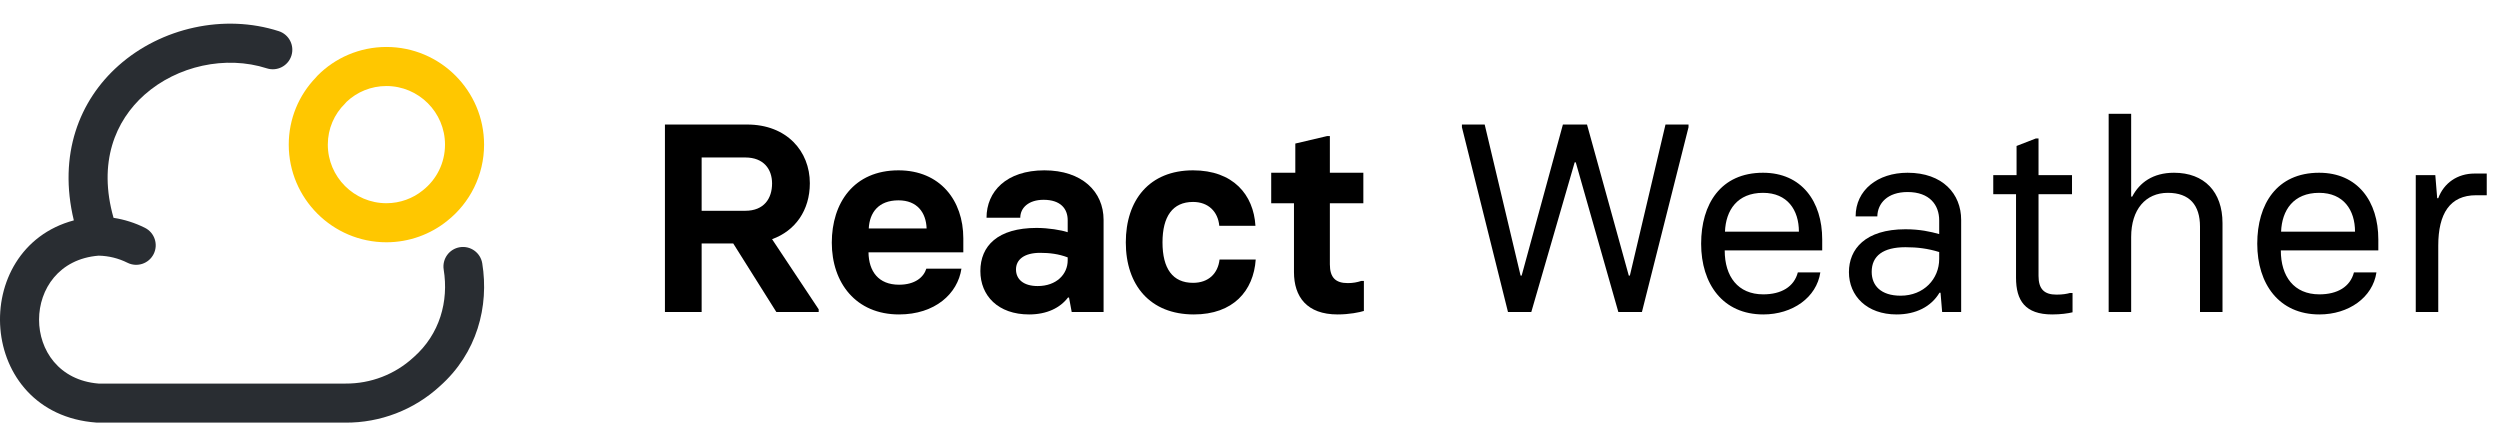<svg width="224" height="40" viewBox="0 0 224 40" fill="none" xmlns="http://www.w3.org/2000/svg">
    <path fill-rule="evenodd" clip-rule="evenodd" d="M10.173 19.517C11.148 19.667 12.097 19.968 12.985 20.412C13.85 20.845 14.2 21.896 13.768 22.76C13.335 23.625 12.284 23.975 11.42 23.543C10.617 23.142 9.739 22.925 8.846 22.908H8.829C1.738 23.48 1.709 33.791 8.829 34.368H30.956C33.214 34.384 35.386 33.548 37.038 32.029L37.066 32.005C39.412 29.937 40.213 26.99 39.755 24.157C39.601 23.203 40.249 22.304 41.203 22.15C42.157 21.996 43.056 22.644 43.21 23.598C43.831 27.44 42.756 31.647 39.392 34.619C37.088 36.73 34.069 37.889 30.936 37.868H8.763C8.72 37.868 8.678 37.866 8.635 37.863C-2.13 37.079 -2.861 22.277 6.615 19.746C5.196 13.86 7.103 8.994 10.632 5.866C14.451 2.48 20.083 1.217 24.978 2.792C25.898 3.088 26.404 4.073 26.108 4.993C25.812 5.914 24.827 6.419 23.907 6.123C20.222 4.938 15.874 5.896 12.953 8.485C10.318 10.821 8.764 14.563 10.173 19.517Z" fill="#292D32"/>
    <path fill-rule="evenodd" clip-rule="evenodd" d="M31.058 9.119C31.013 9.177 30.963 9.232 30.91 9.285C29.953 10.227 29.372 11.523 29.372 12.958C29.372 15.851 31.729 18.208 34.623 18.208C35.852 18.208 37.004 17.772 37.878 17.06L37.898 17.044L37.898 17.044C39.11 16.086 39.873 14.607 39.873 12.958C39.873 10.064 37.516 7.708 34.623 7.708C33.247 7.708 31.987 8.24 31.058 9.119ZM28.435 6.79C30.017 5.184 32.223 4.208 34.623 4.208C39.449 4.208 43.373 8.131 43.373 12.958C43.373 15.704 42.099 18.181 40.077 19.783C38.593 20.987 36.669 21.708 34.623 21.708C29.796 21.708 25.872 17.784 25.872 12.958C25.872 10.635 26.786 8.518 28.292 6.955C28.336 6.897 28.384 6.842 28.435 6.79Z" fill="#FFC700"/>
    <path d="M69.178 21.43C71.243 20.686 72.562 18.862 72.562 16.414C72.562 13.558 70.499 11.158 66.947 11.158H59.578V27.958H62.867V21.814H65.698L69.562 27.958H73.355V27.718L69.178 21.43ZM62.867 14.11H66.778C68.434 14.11 69.178 15.166 69.178 16.438C69.178 17.782 68.459 18.886 66.778 18.886H62.867V14.11Z" fill="black"/>
    <path d="M80.553 28.174C83.769 28.174 85.809 26.326 86.145 24.07H83.001C82.761 24.838 81.993 25.51 80.553 25.51C78.705 25.51 77.841 24.31 77.817 22.606H86.313V21.358C86.313 17.95 84.225 15.262 80.505 15.262C76.497 15.262 74.529 18.19 74.529 21.742C74.529 25.342 76.689 28.174 80.553 28.174ZM77.841 20.47C77.913 19.054 78.705 17.95 80.505 17.95C82.185 17.95 82.977 19.054 83.025 20.47H77.841Z" fill="black"/>
    <path d="M92.209 28.174C93.817 28.174 94.993 27.574 95.689 26.662H95.785L96.025 27.958H98.881V19.702C98.881 17.158 96.937 15.262 93.577 15.262C90.169 15.262 88.393 17.158 88.393 19.51H91.417C91.417 18.622 92.161 17.902 93.505 17.902C95.041 17.902 95.665 18.718 95.665 19.726V20.806C95.089 20.614 93.937 20.422 92.881 20.422C89.401 20.422 87.841 22.03 87.841 24.286C87.841 26.494 89.425 28.174 92.209 28.174ZM92.977 25.63C91.681 25.63 91.033 25.006 91.033 24.142C91.033 23.254 91.777 22.654 93.193 22.654C94.033 22.654 94.849 22.75 95.665 23.062V23.326C95.665 24.574 94.657 25.63 92.977 25.63Z" fill="black"/>
    <path d="M106.968 28.174C110.496 28.174 112.32 26.062 112.512 23.254H109.272C109.128 24.502 108.288 25.342 106.896 25.342C105.072 25.342 104.16 24.07 104.16 21.718C104.16 19.39 105.072 18.094 106.896 18.094C108.264 18.094 109.128 18.958 109.248 20.23H112.488C112.32 17.446 110.496 15.262 106.896 15.262C102.984 15.262 100.872 17.926 100.872 21.718C100.872 25.558 103.056 28.174 106.968 28.174Z" fill="black"/>
    <path d="M119.852 28.174C120.908 28.174 121.82 27.982 122.204 27.862V25.174H121.964C121.604 25.294 121.22 25.366 120.764 25.366C119.66 25.366 119.156 24.862 119.156 23.686V18.214H122.156V15.478H119.156V12.19H118.916L116.06 12.862V15.478H113.9V18.214H115.94V24.382C115.94 26.59 117.092 28.174 119.852 28.174Z" fill="black"/>
    <path d="M135.116 27.958H137.204L141.092 14.542H141.188L145.004 27.958H147.116L151.292 11.398V11.158H149.228L146.036 24.694H145.94L142.196 11.158H140.036L136.34 24.694H136.244L133.028 11.158H130.988V11.398L135.116 27.958Z" fill="black"/>
    <path d="M157.99 28.174C160.606 28.174 162.766 26.662 163.102 24.406H161.086C160.75 25.702 159.598 26.374 157.99 26.374C155.71 26.374 154.534 24.766 154.534 22.438H163.27V21.454C163.27 18.046 161.422 15.478 157.966 15.478C154.174 15.478 152.422 18.286 152.422 21.838C152.422 25.438 154.366 28.174 157.99 28.174ZM154.558 20.758C154.63 18.838 155.662 17.278 157.966 17.278C160.15 17.278 161.182 18.814 161.182 20.758H154.558Z" fill="black"/>
    <path d="M169.936 28.174C171.664 28.174 173.032 27.478 173.776 26.23H173.872L174.016 27.958H175.72V19.702C175.72 17.374 174.064 15.478 170.92 15.478C168.232 15.478 166.264 17.038 166.264 19.39H168.208C168.232 18.214 169.12 17.206 170.92 17.206C172.912 17.206 173.752 18.382 173.752 19.75V20.974C172.984 20.758 172.024 20.542 170.728 20.542C167.128 20.542 165.664 22.318 165.664 24.382C165.664 26.518 167.272 28.174 169.936 28.174ZM170.296 26.494C168.52 26.494 167.704 25.582 167.704 24.358C167.704 22.918 168.736 22.15 170.728 22.15C171.808 22.15 172.744 22.27 173.752 22.582V23.206C173.752 24.982 172.384 26.494 170.296 26.494Z" fill="black"/>
    <path d="M183.876 28.174C184.644 28.174 185.316 28.078 185.7 27.982V26.254H185.46C185.196 26.326 184.836 26.398 184.26 26.398C183.156 26.398 182.652 25.894 182.652 24.718V17.398H185.652V15.694H182.652V12.406H182.412L180.684 13.078V15.694H178.596V17.398H180.636V24.886C180.636 26.926 181.452 28.174 183.876 28.174Z" fill="black"/>
    <path d="M188.936 27.958H190.952V21.238C190.952 18.766 192.248 17.278 194.24 17.278C196.184 17.278 197.12 18.382 197.12 20.302V27.958H199.136V19.99C199.136 17.182 197.504 15.478 194.792 15.478C192.896 15.478 191.696 16.366 191.048 17.614H190.952V10.198H188.936V27.958Z" fill="black"/>
    <path d="M207.818 28.174C210.434 28.174 212.594 26.662 212.93 24.406H210.914C210.578 25.702 209.426 26.374 207.818 26.374C205.538 26.374 204.362 24.766 204.362 22.438H213.098V21.454C213.098 18.046 211.25 15.478 207.794 15.478C204.002 15.478 202.25 18.286 202.25 21.838C202.25 25.438 204.194 28.174 207.818 28.174ZM204.386 20.758C204.458 18.838 205.49 17.278 207.794 17.278C209.978 17.278 211.01 18.814 211.01 20.758H204.386Z" fill="black"/>
    <path d="M216.452 27.958H218.468V22.006C218.468 19.126 219.524 17.494 221.852 17.494H222.812V15.55H221.708C220.196 15.55 218.972 16.39 218.468 17.758H218.372L218.204 15.694H216.452V27.958Z" fill="black"/>
</svg>
